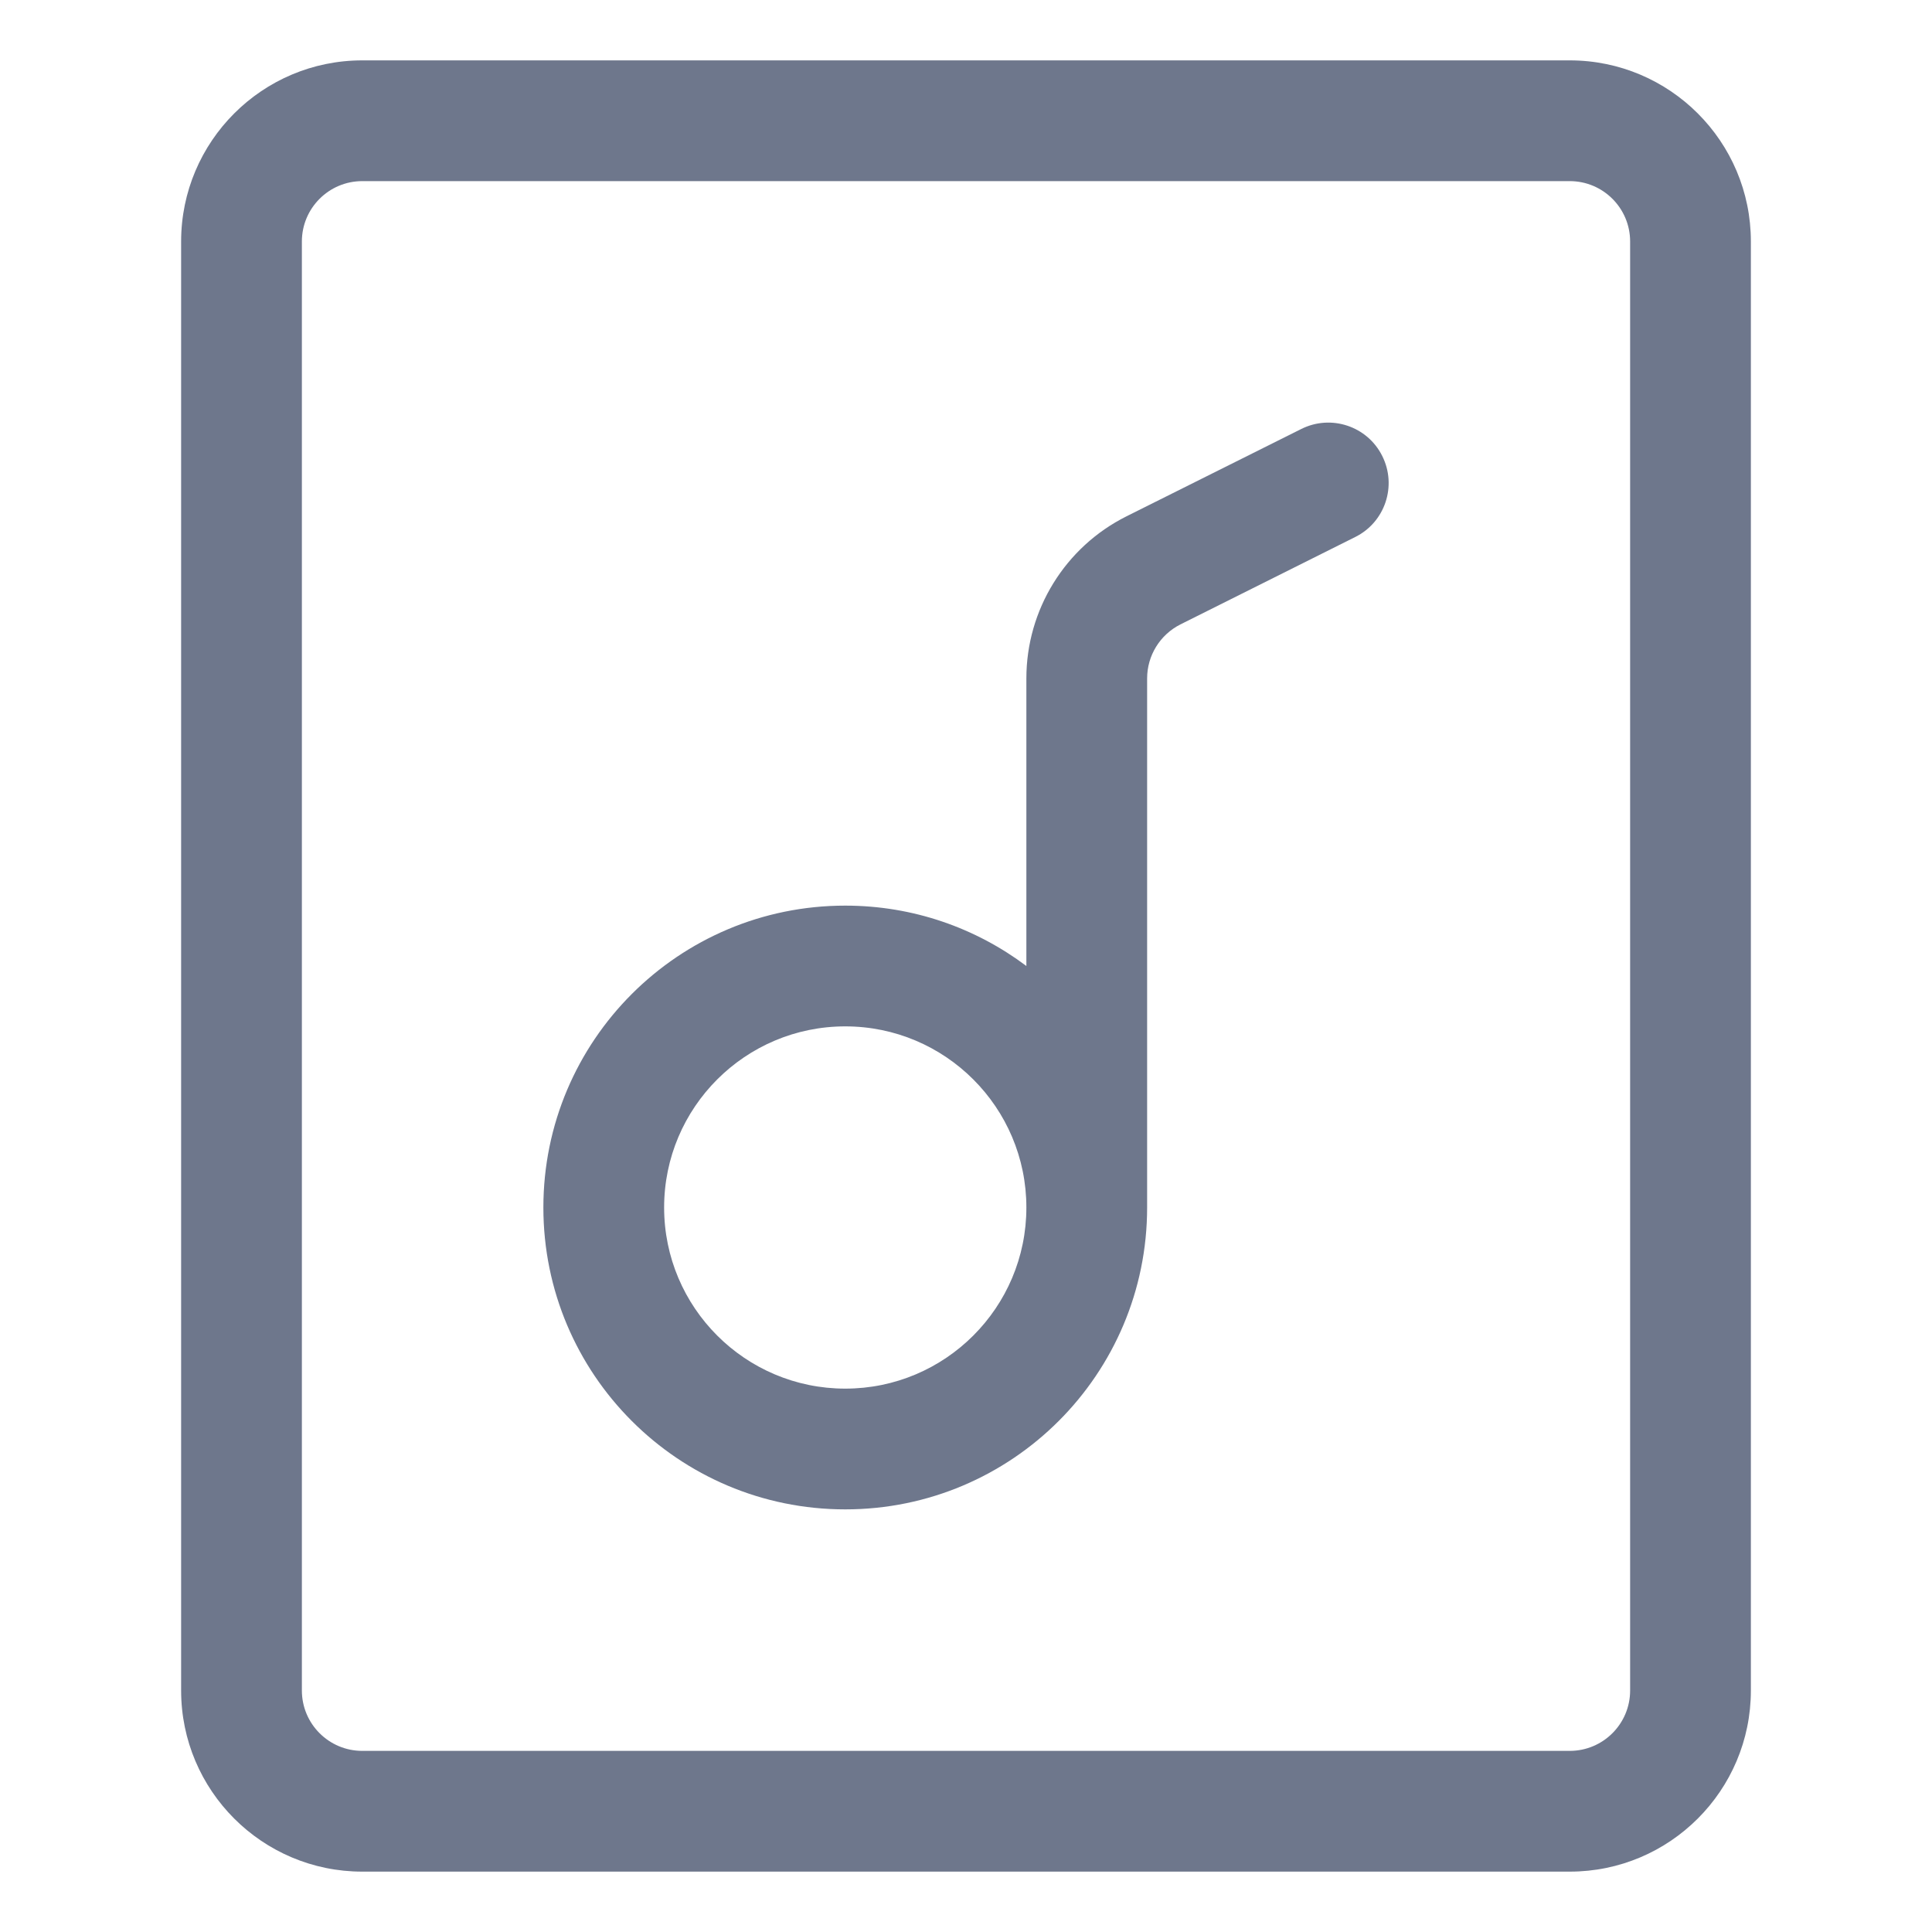 <svg width="16" height="16" viewBox="0 0 16 16" fill="none" xmlns="http://www.w3.org/2000/svg">
<path fill-rule="evenodd" clip-rule="evenodd" d="M1.5 2C1.5 1.172 2.172 0.5 3 0.5H13C13.828 0.5 14.5 1.172 14.5 2V14C14.5 14.828 13.828 15.5 13 15.5H3C2.172 15.5 1.5 14.828 1.5 14V2ZM3 1.5C2.724 1.5 2.5 1.724 2.5 2V14C2.5 14.276 2.724 14.5 3 14.5H13C13.276 14.5 13.5 14.276 13.5 14V2C13.5 1.724 13.276 1.5 13 1.5H3ZM7 8.5C6.172 8.5 5.5 9.172 5.5 10C5.5 10.828 6.172 11.5 7 11.5C7.828 11.5 8.5 10.828 8.5 10C8.5 9.172 7.828 8.5 7 8.5ZM8.5 8C8.082 7.686 7.563 7.5 7 7.5C5.619 7.5 4.5 8.619 4.5 10C4.5 11.381 5.619 12.5 7 12.5C8.381 12.5 9.5 11.381 9.5 10V5.618C9.5 5.429 9.607 5.256 9.776 5.171L11.224 4.447C11.471 4.324 11.571 4.023 11.447 3.776C11.324 3.529 11.023 3.429 10.776 3.553L9.329 4.276C8.821 4.53 8.5 5.05 8.5 5.618V8Z" fill="#6E778C"/>
</svg>
